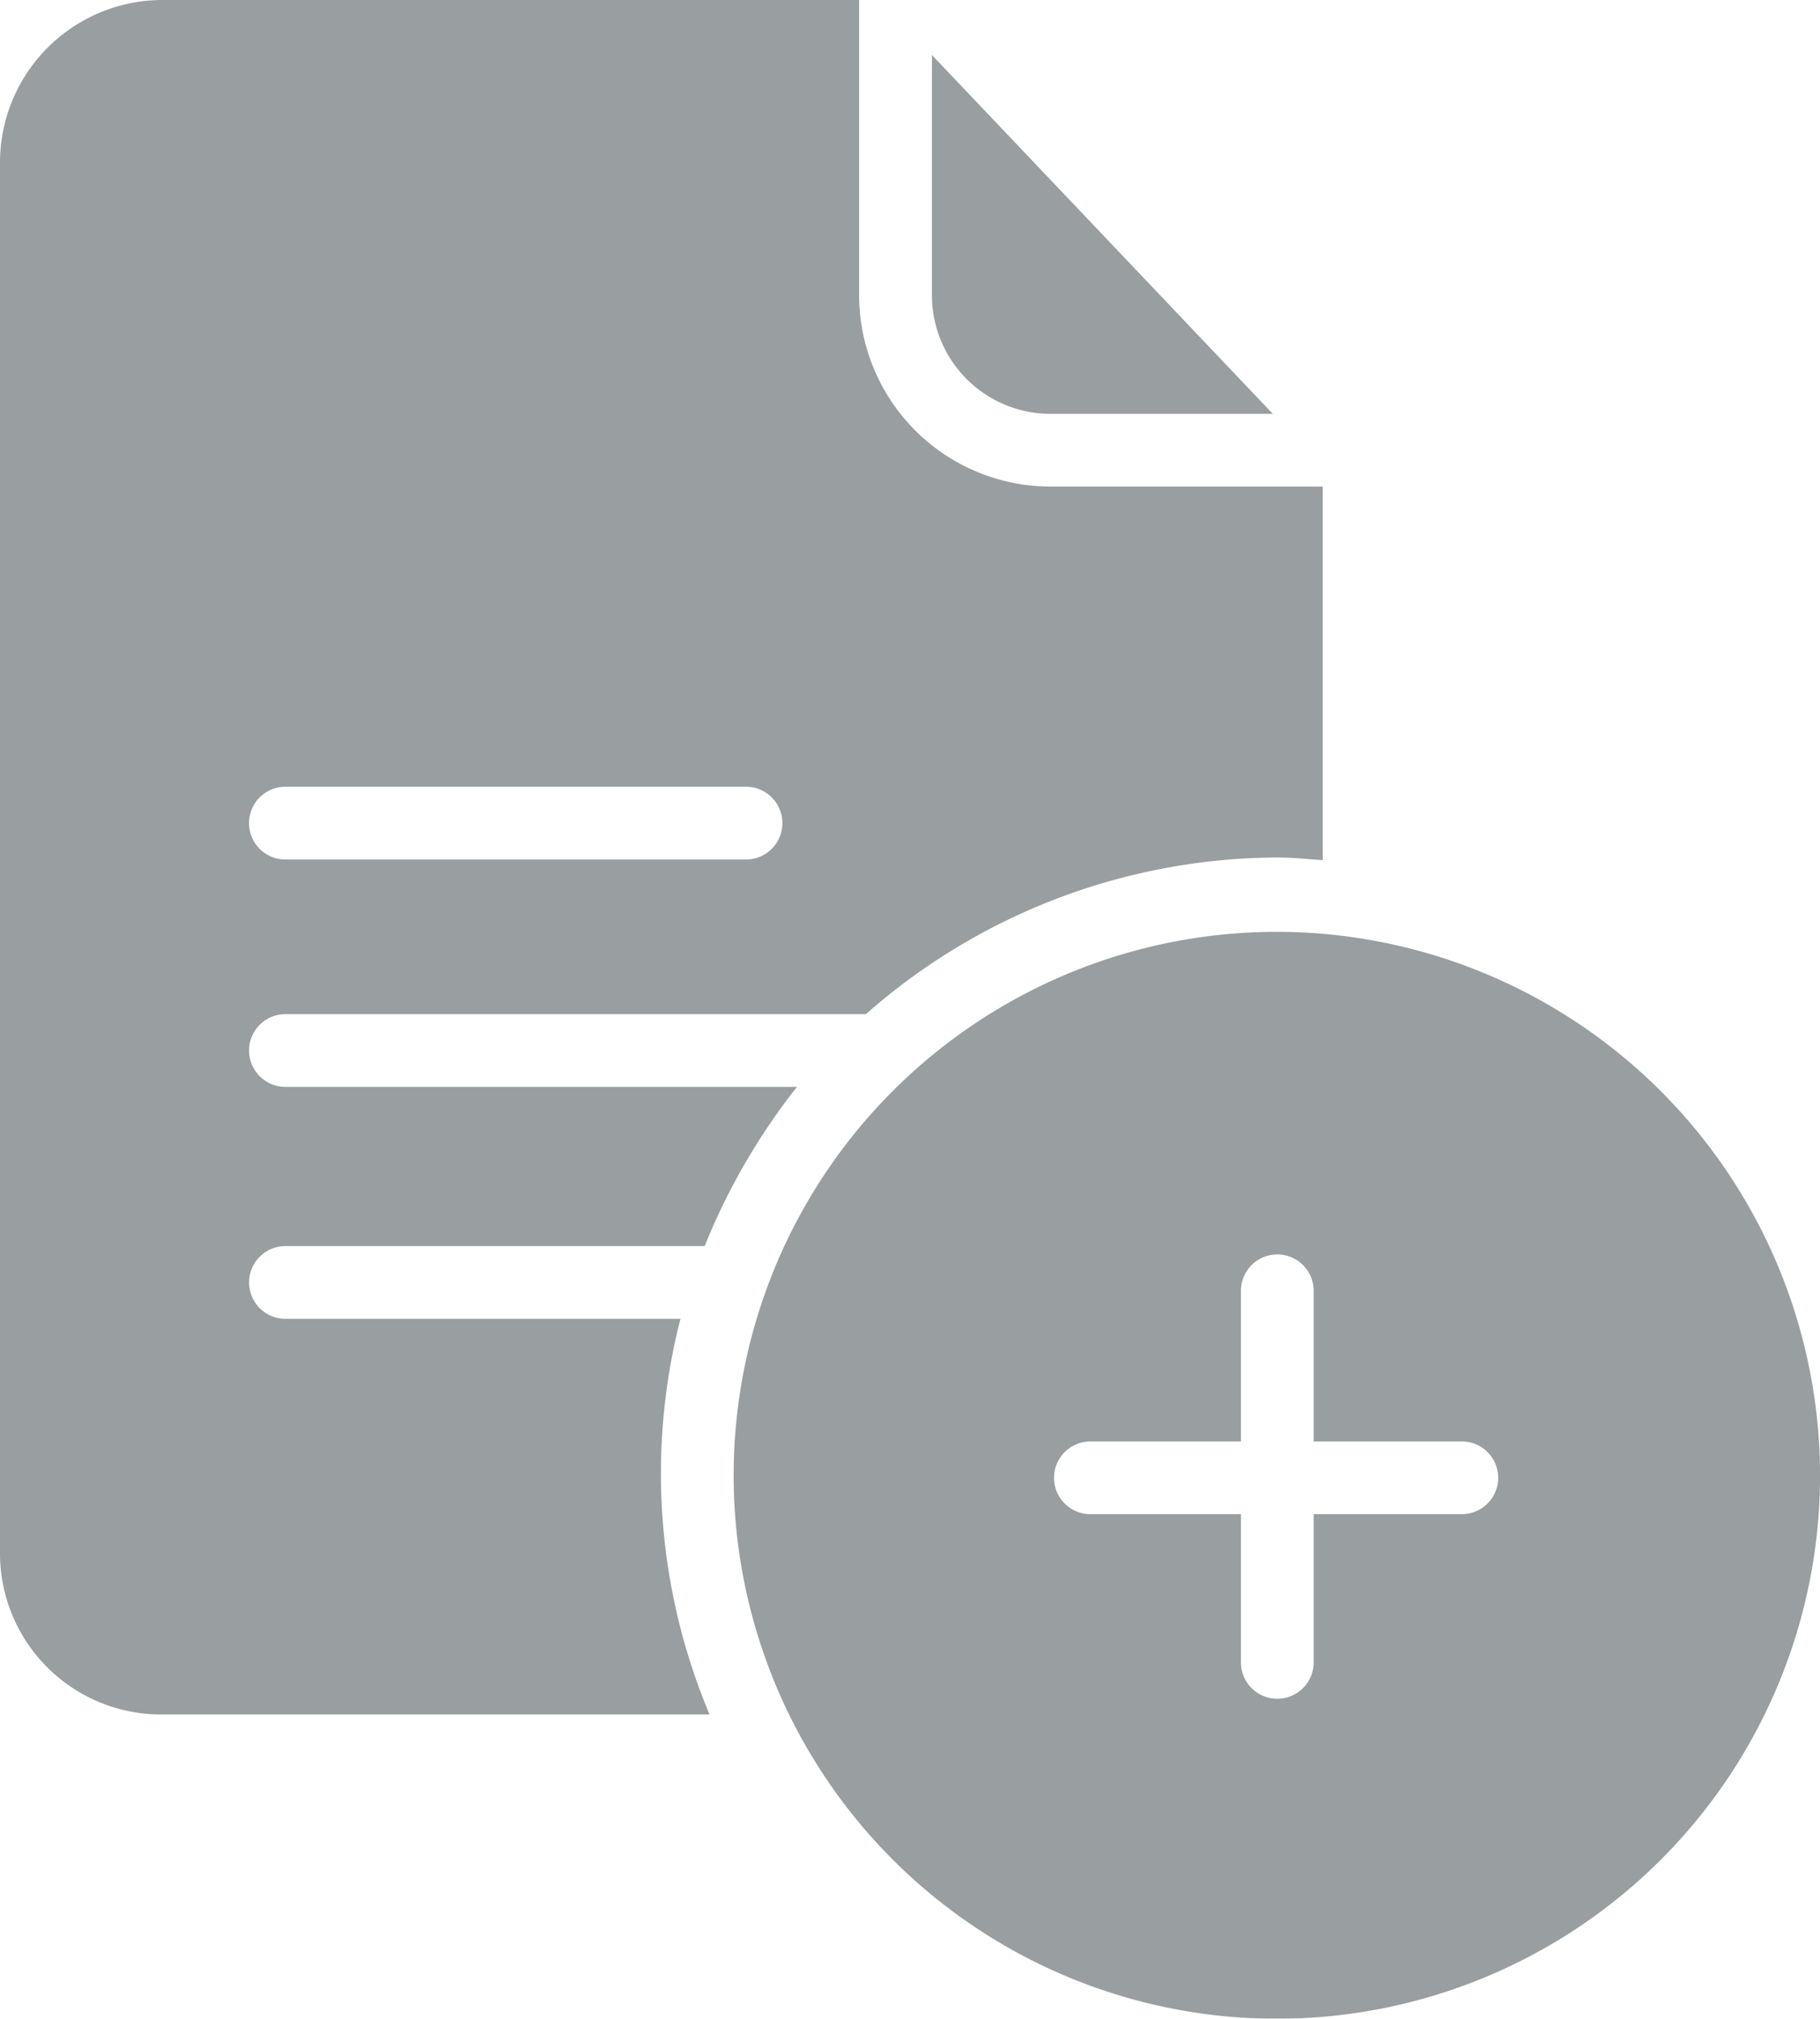 <svg xmlns="http://www.w3.org/2000/svg" width="30.218" height="33.501" viewBox="0 0 30.218 33.501"><g transform="translate(0)"><g opacity="0.42"><g transform="translate(0)"><path d="M11.3,21.886H4.739a.6.6,0,1,1,0-1.207H11.7a10.721,10.721,0,0,1,1.532-2.642H4.739a.6.6,0,1,1,0-1.207h9.638a10.39,10.39,0,0,1,6.83-2.6c.249,0,.453.023.755.045v-6.2H17.433A3.181,3.181,0,0,1,14.264,4.9V0H2.687A2.7,2.7,0,0,0,0,2.724V25.758a2.675,2.675,0,0,0,2.687,2.694h9.094a10.309,10.309,0,0,1-.483-6.566Zm-6.559-8.83h7.645a.6.6,0,0,1,0,1.208H4.739a.6.6,0,0,1,0-1.208Zm0,0" transform="translate(0)" fill="#0b181c"/><path d="M195.179,236.336a9.019,9.019,0,1,0,9.019,9.019A9.028,9.028,0,0,0,195.179,236.336ZM198.25,246h-2.46v2.46a.6.6,0,0,1-1.207,0V246h-2.5a.6.6,0,1,1,0-1.207h2.5v-2.5a.6.6,0,0,1,1.207,0v2.5h2.46a.6.6,0,0,1,0,1.207Zm0,0" transform="translate(-173.979 -220.872)" fill="#0b181c"/><path d="M238.411,19.912h3.7l-5.66-5.955v3.985A1.97,1.97,0,0,0,238.411,19.912Zm0,0" transform="translate(-220.978 -13.044)" fill="#0b181c"/></g></g></g></svg>